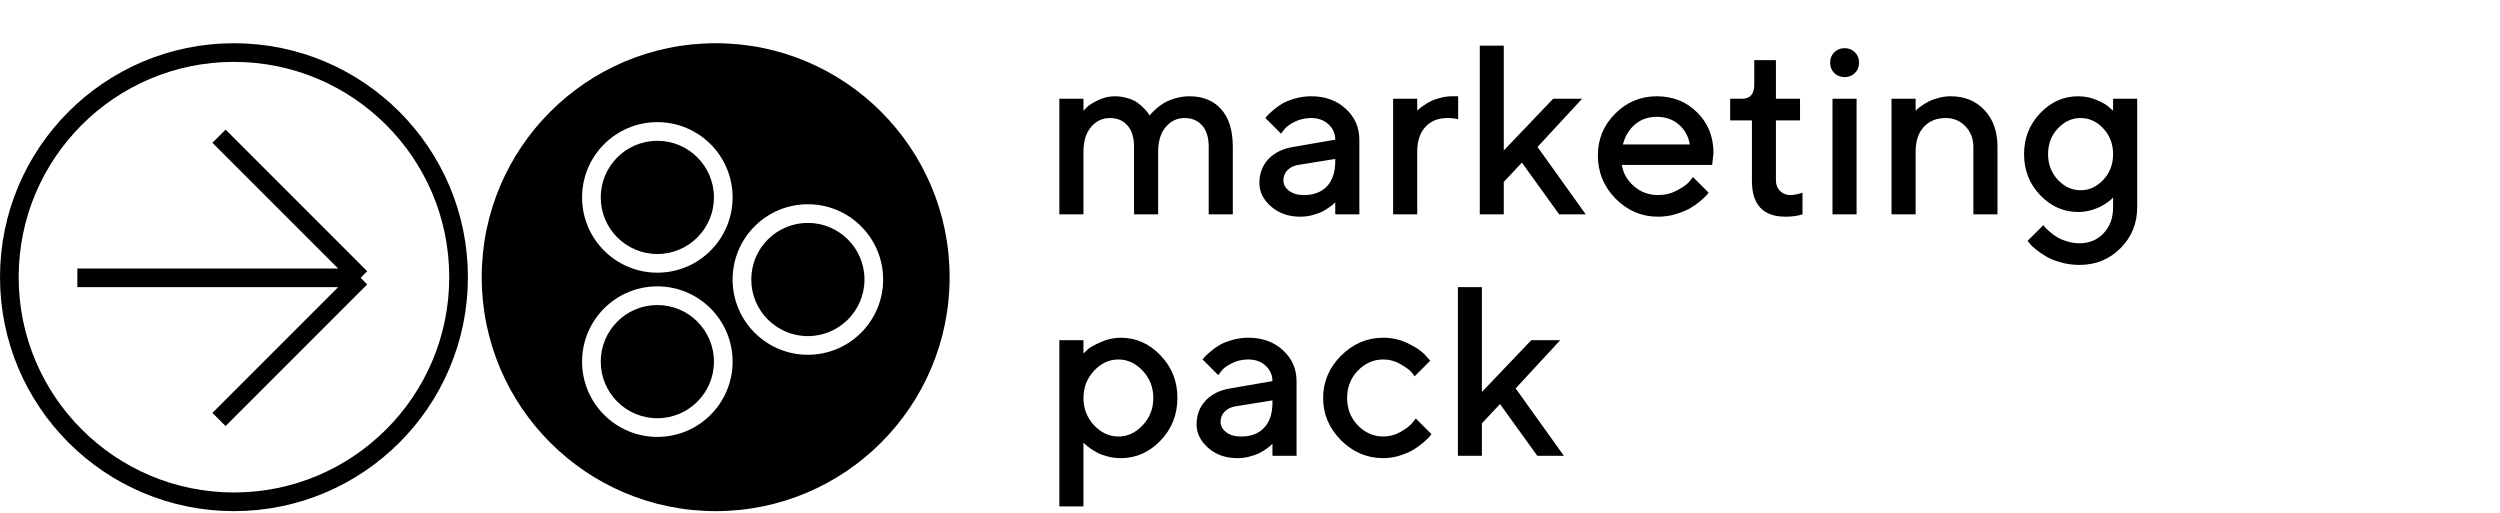 <svg width="497" height="102" viewBox="0 0 497 102" fill="none" xmlns="http://www.w3.org/2000/svg">
<circle cx="46.51" cy="55.103" r="44.654" stroke="black" stroke-width="3.711"/>
<path d="M43.534 83.39L71.692 55.231M71.692 55.231L43.534 27.073M71.692 55.231L15.375 55.231" stroke="black" stroke-width="3.701"/>
<path d="M240.29 42.612V29.216C240.29 27.33 239.854 25.903 238.981 24.937C238.124 23.955 236.963 23.464 235.497 23.464C234.001 23.464 232.746 24.064 231.733 25.264C230.736 26.449 230.237 28.086 230.237 30.174V42.612H225.444V29.216C225.444 27.33 225.008 25.903 224.135 24.937C223.278 23.955 222.116 23.464 220.651 23.464C219.155 23.464 217.9 24.064 216.887 25.264C215.889 26.449 215.391 28.086 215.391 30.174V42.612H210.598V19.63H215.391V22.015C215.578 21.796 215.835 21.531 216.162 21.22C216.505 20.892 217.207 20.464 218.266 19.934C219.342 19.404 220.456 19.139 221.61 19.139C222.529 19.139 223.402 19.271 224.228 19.536C225.07 19.786 225.74 20.105 226.239 20.495C226.738 20.869 227.166 21.251 227.525 21.64C227.899 22.03 228.164 22.35 228.32 22.599L228.554 22.973C228.616 22.88 228.717 22.747 228.858 22.576C229.013 22.404 229.333 22.093 229.816 21.64C230.315 21.189 230.845 20.799 231.406 20.471C231.967 20.129 232.7 19.825 233.604 19.56C234.523 19.279 235.474 19.139 236.456 19.139C239.137 19.139 241.241 19.996 242.769 21.711C244.312 23.425 245.083 25.927 245.083 29.216V42.612H240.29ZM270.24 42.612H265.447V40.227C265.385 40.29 265.276 40.391 265.12 40.532C264.98 40.672 264.683 40.906 264.231 41.233C263.795 41.545 263.32 41.833 262.805 42.098C262.291 42.347 261.644 42.573 260.865 42.776C260.085 42.979 259.298 43.08 258.503 43.08C256.165 43.08 254.225 42.402 252.682 41.046C251.139 39.69 250.367 38.139 250.367 36.393C250.367 34.507 250.959 32.925 252.144 31.647C253.344 30.369 254.981 29.558 257.054 29.216L265.447 27.766C265.447 26.55 264.995 25.529 264.091 24.703C263.203 23.877 262.057 23.464 260.654 23.464C259.439 23.464 258.332 23.721 257.334 24.236C256.352 24.734 255.674 25.241 255.3 25.755L254.669 26.574L251.559 23.464C251.653 23.339 251.778 23.184 251.934 22.997C252.105 22.794 252.471 22.451 253.032 21.968C253.609 21.469 254.217 21.025 254.856 20.635C255.495 20.245 256.337 19.903 257.381 19.606C258.441 19.295 259.532 19.139 260.654 19.139C263.46 19.139 265.759 19.973 267.551 21.64C269.344 23.293 270.24 25.334 270.24 27.766V42.612ZM259.228 38.778C261.176 38.778 262.696 38.201 263.787 37.048C264.894 35.879 265.447 34.219 265.447 32.068V31.6L258.012 32.793C257.155 32.949 256.461 33.299 255.932 33.845C255.402 34.39 255.137 35.076 255.137 35.902C255.137 36.666 255.503 37.336 256.235 37.913C256.984 38.49 257.981 38.778 259.228 38.778ZM289.879 23.698C289.24 23.542 288.523 23.464 287.728 23.464C285.905 23.464 284.447 24.056 283.356 25.241C282.281 26.41 281.743 28.054 281.743 30.174V42.612H276.95V19.63H281.743V22.015L282.047 21.711C282.187 21.57 282.483 21.344 282.935 21.033C283.387 20.705 283.863 20.417 284.362 20.168C284.876 19.903 285.523 19.669 286.302 19.466C287.097 19.248 287.892 19.139 288.687 19.139H289.879V23.698ZM314.522 19.63L305.661 29.216L315.246 42.612H309.963L302.551 32.325L298.951 36.159V42.612H294.181V9.085H298.951V29.917L308.77 19.63H314.522ZM340.38 32.793H322.424C322.673 34.414 323.468 35.816 324.809 37.001C326.165 38.186 327.77 38.778 329.625 38.778C330.966 38.778 332.213 38.474 333.366 37.866C334.535 37.258 335.361 36.666 335.844 36.089L336.569 35.201L339.679 38.31C339.585 38.435 339.437 38.614 339.234 38.848C339.047 39.066 338.634 39.448 337.995 39.994C337.356 40.524 336.678 40.999 335.961 41.42C335.244 41.825 334.309 42.207 333.155 42.566C332.018 42.908 330.841 43.08 329.625 43.08C326.368 43.08 323.554 41.888 321.185 39.503C318.831 37.102 317.655 34.227 317.655 30.876C317.655 27.649 318.8 24.89 321.091 22.599C323.398 20.292 326.157 19.139 329.368 19.139C332.594 19.139 335.275 20.214 337.411 22.365C339.562 24.501 340.637 27.181 340.637 30.408L340.38 32.793ZM329.368 23.23C327.638 23.23 326.18 23.745 324.996 24.773C323.827 25.787 323.04 27.104 322.635 28.725H335.938C335.657 27.104 334.932 25.787 333.763 24.773C332.594 23.745 331.129 23.23 329.368 23.23ZM348.75 16.754V11.961H353.052V19.63H357.845V23.932H353.052V35.855C353.052 36.713 353.325 37.414 353.87 37.96C354.416 38.505 355.101 38.778 355.928 38.778C356.286 38.778 356.66 38.739 357.05 38.661C357.455 38.583 357.767 38.497 357.985 38.404L358.336 38.31V42.612C357.385 42.924 356.263 43.08 354.969 43.08C350.496 43.08 348.267 40.687 348.282 35.902V23.932H343.957V19.63H346.365C347.955 19.63 348.75 18.671 348.75 16.754ZM369.09 19.63V42.612H364.298V19.63H369.09ZM368.763 10.395C369.309 10.94 369.581 11.626 369.581 12.452C369.581 13.278 369.309 13.964 368.763 14.51C368.218 15.055 367.532 15.328 366.706 15.328C365.88 15.328 365.194 15.055 364.648 14.51C364.103 13.964 363.83 13.278 363.83 12.452C363.83 11.626 364.103 10.94 364.648 10.395C365.194 9.849 365.88 9.576 366.706 9.576C367.532 9.576 368.218 9.849 368.763 10.395ZM380.827 19.63V22.015L381.131 21.711C381.271 21.57 381.568 21.344 382.02 21.033C382.472 20.705 382.947 20.417 383.446 20.168C383.96 19.903 384.607 19.669 385.386 19.466C386.181 19.248 386.976 19.139 387.771 19.139C390.545 19.139 392.79 20.051 394.504 21.874C396.235 23.698 397.1 26.145 397.1 29.216V42.612H392.307V29.216C392.307 27.563 391.777 26.192 390.717 25.101C389.673 24.01 388.371 23.464 386.812 23.464C384.989 23.464 383.531 24.056 382.44 25.241C381.365 26.41 380.827 28.054 380.827 30.174V42.612H376.034V19.63H380.827ZM420.082 41.233V39.269L419.778 39.573C419.638 39.713 419.342 39.947 418.89 40.274C418.453 40.586 417.978 40.874 417.464 41.139C416.949 41.389 416.302 41.623 415.523 41.841C414.744 42.043 413.949 42.145 413.138 42.145C410.239 42.145 407.722 41.03 405.587 38.801C403.451 36.557 402.384 33.837 402.384 30.642C402.384 27.447 403.451 24.734 405.587 22.506C407.722 20.261 410.239 19.139 413.138 19.139C414.416 19.139 415.632 19.38 416.786 19.864C417.939 20.347 418.773 20.83 419.287 21.313L420.082 22.015V19.63H424.875V41.186C424.875 44.413 423.768 47.132 421.555 49.346C419.342 51.559 416.622 52.666 413.395 52.666C412.086 52.666 410.839 52.494 409.655 52.151C408.47 51.824 407.496 51.426 406.732 50.959C405.968 50.507 405.298 50.047 404.722 49.58C404.145 49.112 403.732 48.707 403.482 48.364L403.085 47.873L406.218 44.763C406.28 44.857 406.381 44.981 406.522 45.137C406.662 45.309 406.958 45.597 407.41 46.002C407.878 46.423 408.369 46.789 408.883 47.101C409.398 47.429 410.06 47.717 410.87 47.966C411.681 48.231 412.523 48.364 413.395 48.364C415.344 48.364 416.941 47.701 418.188 46.377C419.451 45.052 420.082 43.337 420.082 41.233ZM409.094 25.545C407.8 26.932 407.153 28.631 407.153 30.642C407.153 32.652 407.8 34.351 409.094 35.739C410.387 37.126 411.899 37.819 413.629 37.819C415.359 37.819 416.864 37.126 418.142 35.739C419.435 34.351 420.082 32.652 420.082 30.642C420.082 28.631 419.435 26.932 418.142 25.545C416.864 24.158 415.359 23.464 413.629 23.464C411.899 23.464 410.387 24.158 409.094 25.545ZM222.802 91.08C221.945 91.08 221.111 90.979 220.3 90.776C219.49 90.573 218.796 90.324 218.22 90.028C217.643 89.716 217.129 89.404 216.677 89.093C216.24 88.765 215.921 88.508 215.718 88.321L215.391 87.97V100.666H210.598V67.63H215.391V70.272C215.609 70.053 215.913 69.765 216.303 69.407C216.708 69.048 217.557 68.581 218.851 68.004C220.145 67.427 221.462 67.139 222.802 67.139C225.842 67.139 228.476 68.308 230.705 70.646C232.949 72.968 234.071 75.789 234.071 79.109C234.071 82.429 232.949 85.258 230.705 87.596C228.476 89.919 225.842 91.08 222.802 91.08ZM227.174 73.709C225.771 72.212 224.158 71.464 222.335 71.464C220.511 71.464 218.898 72.212 217.495 73.709C216.092 75.205 215.391 77.013 215.391 79.133C215.391 81.237 216.092 83.037 217.495 84.534C218.898 86.03 220.511 86.778 222.335 86.778C224.158 86.778 225.771 86.03 227.174 84.534C228.577 83.037 229.278 81.237 229.278 79.133C229.278 77.013 228.577 75.205 227.174 73.709ZM257.755 90.612H252.962V88.228C252.9 88.29 252.791 88.391 252.635 88.531C252.495 88.672 252.199 88.906 251.747 89.233C251.31 89.545 250.835 89.833 250.32 90.098C249.806 90.347 249.159 90.573 248.38 90.776C247.6 90.979 246.813 91.08 246.018 91.08C243.68 91.08 241.74 90.402 240.197 89.046C238.654 87.69 237.882 86.139 237.882 84.393C237.882 82.507 238.475 80.925 239.659 79.647C240.859 78.369 242.496 77.558 244.569 77.216L252.962 75.766C252.962 74.55 252.51 73.529 251.606 72.703C250.718 71.877 249.572 71.464 248.169 71.464C246.954 71.464 245.847 71.721 244.849 72.236C243.867 72.734 243.189 73.241 242.815 73.755L242.184 74.574L239.075 71.464C239.168 71.339 239.293 71.184 239.449 70.996C239.62 70.794 239.986 70.451 240.548 69.968C241.124 69.469 241.732 69.025 242.371 68.635C243.01 68.246 243.852 67.903 244.896 67.606C245.956 67.295 247.047 67.139 248.169 67.139C250.975 67.139 253.274 67.973 255.066 69.641C256.859 71.293 257.755 73.335 257.755 75.766V90.612ZM246.743 86.778C248.692 86.778 250.211 86.201 251.302 85.048C252.409 83.879 252.962 82.219 252.962 80.068V79.6L245.527 80.793C244.67 80.949 243.977 81.299 243.447 81.845C242.917 82.39 242.652 83.076 242.652 83.902C242.652 84.666 243.018 85.336 243.751 85.913C244.499 86.49 245.496 86.778 246.743 86.778ZM266.593 87.526C264.224 85.141 263.039 82.344 263.039 79.133C263.039 75.906 264.224 73.101 266.593 70.716C268.978 68.331 271.783 67.139 275.01 67.139C276.802 67.139 278.47 67.528 280.013 68.308C281.556 69.072 282.663 69.835 283.333 70.599L284.338 71.698L281.229 74.808C281.073 74.558 280.831 74.254 280.504 73.896C280.192 73.522 279.499 73.023 278.423 72.399C277.363 71.776 276.225 71.464 275.01 71.464C273.061 71.464 271.37 72.204 269.936 73.685C268.518 75.166 267.809 76.982 267.809 79.133C267.809 81.268 268.518 83.076 269.936 84.557C271.37 86.038 273.061 86.778 275.01 86.778C276.225 86.778 277.363 86.474 278.423 85.866C279.499 85.258 280.27 84.666 280.738 84.089L281.462 83.201L284.572 86.31C284.478 86.435 284.338 86.614 284.151 86.848C283.964 87.066 283.559 87.448 282.935 87.994C282.312 88.524 281.657 88.999 280.971 89.42C280.286 89.825 279.397 90.207 278.306 90.566C277.215 90.909 276.116 91.08 275.01 91.08C271.783 91.08 268.978 89.895 266.593 87.526ZM310.173 67.63L301.312 77.216L310.898 90.612H305.614L298.202 80.325L294.602 84.159V90.612H289.832V57.086H294.602V77.917L304.422 67.63H310.173Z" fill="black"/>
<path fill-rule="evenodd" clip-rule="evenodd" d="M142.276 101.613C167.962 101.613 188.785 80.789 188.785 55.103C188.785 29.416 167.962 8.593 142.276 8.593C116.589 8.593 95.766 29.416 95.766 55.103C95.766 80.789 116.589 101.613 142.276 101.613ZM171.858 55.567C171.858 61.781 166.82 66.819 160.606 66.819C154.391 66.819 149.354 61.781 149.354 55.567C149.354 49.352 154.391 44.314 160.606 44.314C166.82 44.314 171.858 49.352 171.858 55.567ZM175.569 55.567C175.569 63.831 168.87 70.53 160.606 70.53C152.342 70.53 145.643 63.831 145.643 55.567C145.643 47.303 152.342 40.603 160.606 40.603C168.87 40.603 175.569 47.303 175.569 55.567ZM130.68 50.497C136.894 50.497 141.932 45.459 141.932 39.244C141.932 33.03 136.894 27.992 130.68 27.992C124.465 27.992 119.427 33.03 119.427 39.244C119.427 45.459 124.465 50.497 130.68 50.497ZM130.68 54.208C138.944 54.208 145.643 47.508 145.643 39.244C145.643 30.98 138.944 24.281 130.68 24.281C122.416 24.281 115.717 30.98 115.717 39.244C115.717 47.508 122.416 54.208 130.68 54.208ZM141.932 71.893C141.932 78.108 136.894 83.145 130.68 83.145C124.465 83.145 119.427 78.108 119.427 71.893C119.427 65.678 124.465 60.641 130.68 60.641C136.894 60.641 141.932 65.678 141.932 71.893ZM145.643 71.893C145.643 80.157 138.944 86.856 130.68 86.856C122.416 86.856 115.717 80.157 115.717 71.893C115.717 63.629 122.416 56.93 130.68 56.93C138.944 56.93 145.643 63.629 145.643 71.893Z" fill="black"/>
</svg>
